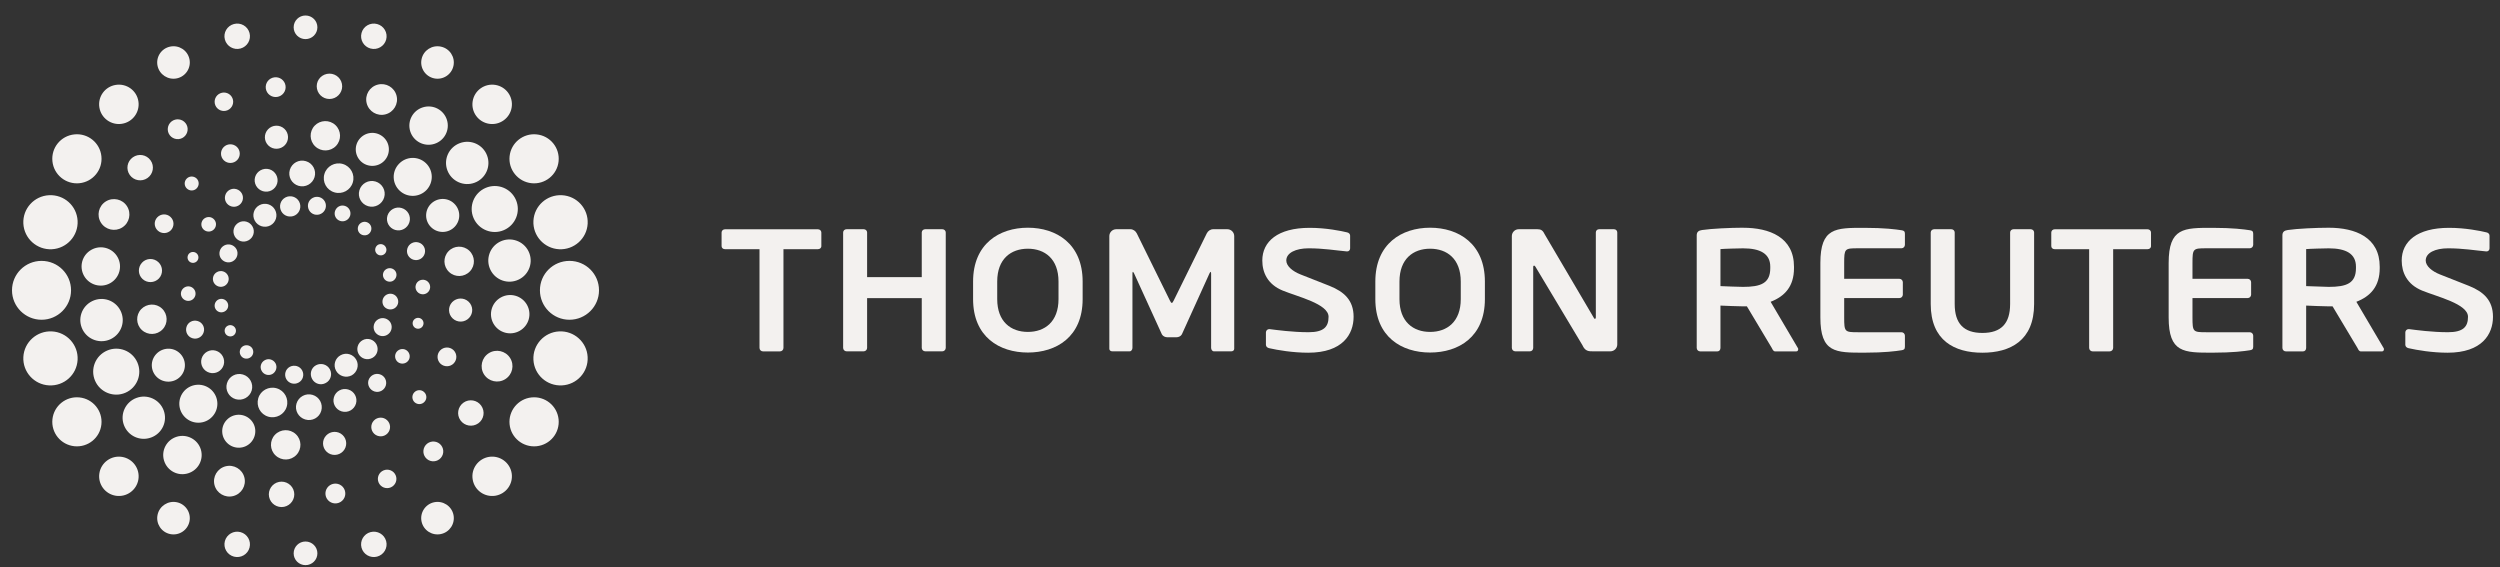 <?xml version="1.0" encoding="UTF-8" standalone="no"?>
<svg width="141px" height="32px" viewBox="0 0 141 32" version="1.1" xmlns="http://www.w3.org/2000/svg" xmlns:xlink="http://www.w3.org/1999/xlink" xmlns:sketch="http://www.bohemiancoding.com/sketch/ns">
    <rect x="0" y="0" width="141" height="32" fill="#333333" stroke="none"/>
    <!-- Generator: Sketch 3.1.1 (8761) - http://www.bohemiancoding.com/sketch -->
    <title>reuters_default</title>
    <desc>Created with Sketch.</desc>
    <defs></defs>
    <g id="Clients" stroke="none" stroke-width="1" fill="none" fill-rule="evenodd" sketch:type="MSPage">
        <g sketch:type="MSArtboardGroup" transform="translate(-441, -1365)" id="Group" fill="#F3F1EF">
            <g sketch:type="MSLayerGroup" transform="translate(235, 972)">
                <g id="Reuters" transform="translate(277, 409.5) scale(1, -1) translate(-277, -409.5) translate(207, 394)" sketch:type="MSShapeGroup">
                    <g id="reuters_default">
                        <path d="M130.342,12.182 C129.634,12.182 128.536,12.234 128.03,12.311 C127.836,12.339 127.728,12.417 127.728,12.612 L127.728,18.963 C127.728,19.068 127.811,19.156 127.922,19.156 L128.894,19.156 C129,19.156 129.067,19.069 129.067,18.963 L129.067,16.573 C129.291,16.584 130.09,16.616 130.341,16.616 L130.557,16.616 L131.962,18.963 C132.01,19.059 132.052,19.157 132.155,19.157 L133.344,19.157 C133.427,19.157 133.454,19.094 133.454,19.027 C133.454,19.006 133.453,18.992 133.433,18.963 L131.898,16.359 C132.695,16.05 133.216,15.491 133.216,14.464 L133.216,14.378 C133.216,12.721 131.842,12.182 130.342,12.182 L130.342,12.182 Z M130.342,13.344 C131.317,13.344 131.876,13.651 131.876,14.377 L131.876,14.463 C131.876,15.316 131.347,15.518 130.342,15.518 C130.18,15.518 129.226,15.485 129.067,15.475 L129.067,13.387 C129.243,13.368 130.139,13.344 130.342,13.344 L130.342,13.344 Z" id="Shape" transform="translate(130.591, 15.669) scale(1, -1) translate(-130.591, -15.669) "></path>
                        <path d="M97.309,12.181 C96.598,12.181 95.504,12.234 94.997,12.311 C94.801,12.339 94.695,12.417 94.695,12.612 L94.695,18.963 C94.695,19.069 94.783,19.156 94.889,19.156 L95.862,19.156 C95.969,19.156 96.034,19.069 96.034,18.963 L96.034,16.573 C96.258,16.584 97.055,16.616 97.309,16.616 L97.525,16.616 L98.929,18.963 C98.978,19.059 99.019,19.157 99.123,19.157 L100.311,19.157 C100.388,19.157 100.419,19.094 100.419,19.028 C100.419,19.006 100.418,18.992 100.398,18.963 L98.863,16.359 C99.661,16.051 100.181,15.491 100.181,14.465 L100.181,14.379 C100.181,12.722 98.805,12.183 97.307,12.183 L97.309,12.181 Z M97.309,13.344 C98.282,13.344 98.843,13.65 98.843,14.377 L98.843,14.463 C98.843,15.316 98.31,15.518 97.309,15.518 C97.141,15.518 96.189,15.485 96.034,15.475 L96.034,13.387 C96.208,13.368 97.104,13.344 97.309,13.344 L97.309,13.344 Z" id="Shape" transform="translate(97.557, 15.669) scale(1, -1) translate(-97.557, -15.669) "></path>
                        <path d="M79.659,12.117 C78.053,12.117 76.569,13.021 76.569,15.153 L76.569,16.143 C76.569,18.276 78.053,19.157 79.659,19.157 C81.264,19.157 82.748,18.276 82.748,16.143 L82.748,15.153 C82.748,13.021 81.264,12.117 79.659,12.117 L79.659,12.117 Z M79.659,13.301 C80.612,13.301 81.387,13.873 81.387,15.153 L81.387,16.143 C81.387,17.423 80.612,17.994 79.659,17.994 C78.705,17.994 77.93,17.423 77.93,16.143 L77.93,15.153 C77.93,13.873 78.705,13.301 79.659,13.301 L79.659,13.301 Z" id="Shape" transform="translate(79.659, 15.637) scale(1, -1) translate(-79.659, -15.637) "></path>
                        <path d="M56.972,12.117 C55.367,12.117 53.882,13.021 53.882,15.153 L53.882,16.143 C53.882,18.276 55.367,19.157 56.972,19.157 C58.578,19.157 60.061,18.276 60.061,16.143 L60.061,15.153 C60.061,13.021 58.578,12.117 56.972,12.117 L56.972,12.117 Z M56.972,13.301 C57.926,13.301 58.7,13.873 58.7,15.153 L58.7,16.143 C58.7,17.423 57.926,17.994 56.972,17.994 C56.019,17.994 55.243,17.423 55.243,16.143 L55.243,15.153 C55.243,13.873 56.019,13.301 56.972,13.301 L56.972,13.301 Z" id="Shape" transform="translate(56.972, 15.637) scale(1, -1) translate(-56.972, -15.637) "></path>
                        <path d="M122.656,14.096 C122.656,13.284 122.686,13.262 123.423,13.262 L125.888,13.262 C125.992,13.262 126.081,13.175 126.081,13.068 L126.081,12.449 C126.081,12.312 126.032,12.264 125.888,12.245 C125.575,12.196 124.942,12.109 123.785,12.109 C122.166,12.109 121.312,12.099 121.312,14.096 L121.312,17.165 C121.312,19.161 122.166,19.15 123.785,19.15 C124.942,19.15 125.575,19.063 125.888,19.015 C126.032,18.997 126.081,18.947 126.081,18.811 L126.081,18.192 C126.081,18.086 125.992,17.997 125.888,17.997 L123.423,17.997 C122.686,17.997 122.656,17.975 122.656,17.165 L122.656,16.275 L125.77,16.275 C125.877,16.275 125.963,16.187 125.963,16.082 L125.963,15.382 C125.963,15.276 125.877,15.189 125.77,15.189 L122.656,15.189 L122.656,14.096 L122.656,14.096 Z" id="Shape"></path>
                        <path d="M137.044,12.107 C136.185,12.107 135.313,12.254 134.845,12.362 C134.749,12.381 134.66,12.448 134.66,12.555 L134.66,13.253 C134.66,13.359 134.749,13.438 134.845,13.438 L134.865,13.438 C135.255,13.389 136.165,13.263 137.064,13.263 C137.929,13.263 138.195,13.572 138.195,14.133 C138.195,14.861 136.452,15.263 135.602,15.613 C134.756,15.962 134.456,16.63 134.456,17.307 C134.456,18.374 135.318,19.15 137.127,19.15 C138.055,19.15 138.903,18.975 139.234,18.895 C139.332,18.876 139.409,18.808 139.409,18.712 L139.409,17.994 C139.409,17.898 139.342,17.82 139.244,17.82 L139.225,17.82 C138.582,17.878 137.916,17.995 137.07,17.995 C136.349,17.995 135.81,17.743 135.81,17.307 C135.81,16.988 136.175,16.695 136.608,16.524 C137.04,16.355 137.605,16.135 138.253,15.875 C139.073,15.545 139.604,15.064 139.604,14.133 C139.604,13.155 138.991,12.107 137.044,12.107" id="Shape"></path>
                        <path d="M120.123,17.946 L118.182,17.946 L118.182,12.376 C118.182,12.27 118.093,12.182 117.985,12.182 L117.023,12.182 C116.916,12.182 116.828,12.27 116.828,12.376 L116.828,17.946 L114.886,17.946 C114.78,17.946 114.692,18.012 114.692,18.119 L114.692,18.885 C114.692,18.993 114.78,19.069 114.886,19.069 L120.123,19.069 C120.229,19.069 120.317,18.993 120.317,18.885 L120.317,18.119 C120.317,18.012 120.229,17.946 120.123,17.946" id="Shape"></path>
                        <path d="M110.807,12.107 C109.241,12.107 107.893,12.786 107.893,14.852 L107.893,18.888 C107.893,18.995 107.982,19.072 108.089,19.072 L109.05,19.072 C109.159,19.072 109.245,18.995 109.245,18.888 L109.245,14.852 C109.245,13.747 109.758,13.222 110.807,13.222 C111.859,13.222 112.371,13.747 112.371,14.852 L112.371,18.888 C112.371,18.995 112.458,19.072 112.565,19.072 L113.528,19.072 C113.636,19.072 113.724,18.995 113.724,18.888 L113.724,14.852 C113.724,12.786 112.375,12.107 110.807,12.107" id="Shape"></path>
                        <path d="M103.012,14.096 C103.012,13.284 103.043,13.262 103.779,13.262 L106.243,13.262 C106.35,13.262 106.437,13.175 106.437,13.068 L106.437,12.449 C106.437,12.312 106.388,12.264 106.243,12.245 C105.931,12.196 105.297,12.109 104.14,12.109 C102.525,12.109 101.669,12.099 101.669,14.096 L101.669,17.165 C101.669,19.161 102.525,19.15 104.14,19.15 C105.297,19.15 105.931,19.063 106.243,19.015 C106.388,18.997 106.437,18.947 106.437,18.811 L106.437,18.192 C106.437,18.086 106.35,17.997 106.243,17.997 L103.779,17.997 C103.043,17.997 103.012,17.975 103.012,17.165 L103.012,16.275 L106.126,16.275 C106.233,16.275 106.32,16.187 106.32,16.082 L106.32,15.382 C106.32,15.276 106.233,15.189 106.126,15.189 L103.012,15.189 L103.012,14.096 L103.012,14.096 Z" id="Shape"></path>
                        <path d="M72.783,12.107 C71.924,12.107 71.051,12.254 70.583,12.362 C70.486,12.381 70.398,12.448 70.398,12.555 L70.398,13.253 C70.398,13.359 70.486,13.438 70.583,13.438 L70.602,13.438 C70.991,13.389 71.902,13.263 72.802,13.263 C73.669,13.263 73.931,13.572 73.931,14.133 C73.931,14.861 72.192,15.263 71.342,15.613 C70.493,15.962 70.194,16.63 70.194,17.307 C70.194,18.374 71.057,19.15 72.866,19.15 C73.794,19.15 74.642,18.975 74.973,18.895 C75.07,18.876 75.147,18.808 75.147,18.712 L75.147,17.994 C75.147,17.898 75.08,17.82 74.983,17.82 L74.963,17.82 C74.32,17.878 73.654,17.995 72.807,17.995 C72.089,17.995 71.547,17.743 71.547,17.307 C71.547,16.988 71.913,16.694 72.344,16.524 C72.776,16.355 73.344,16.135 73.99,15.875 C74.812,15.545 75.343,15.064 75.343,14.133 C75.343,13.155 74.731,12.107 72.783,12.107" id="Shape"></path>
                        <path d="M89.825,12.185 L88.84,12.185 C88.606,12.185 88.401,12.185 88.248,12.533 L85.609,16.939 C85.581,16.997 85.55,17.017 85.522,17.017 C85.494,17.017 85.473,16.997 85.473,16.939 L85.473,12.378 C85.473,12.273 85.395,12.185 85.288,12.185 L84.462,12.185 C84.353,12.185 84.268,12.273 84.268,12.378 L84.268,18.684 C84.268,18.898 84.441,19.072 84.656,19.072 L85.707,19.072 C85.912,19.072 86.017,19.013 86.135,18.76 L88.88,14.095 C88.898,14.047 88.928,14.017 88.958,14.017 C88.977,14.017 89.005,14.047 89.005,14.105 L89.005,18.888 C89.005,18.995 89.082,19.072 89.19,19.072 L90.028,19.072 C90.135,19.072 90.214,18.995 90.214,18.888 L90.214,12.572 C90.214,12.359 90.038,12.185 89.825,12.185" id="Shape"></path>
                        <path d="M68.444,12.185 L67.461,12.185 C67.375,12.185 67.307,12.283 67.307,12.378 L67.307,16.57 C67.307,16.638 67.297,16.667 67.275,16.667 C67.268,16.667 67.248,16.638 67.228,16.609 L65.657,13.143 C65.599,13.037 65.473,12.978 65.347,12.978 L64.841,12.978 C64.715,12.978 64.588,13.037 64.53,13.143 L62.949,16.609 C62.929,16.638 62.908,16.667 62.901,16.667 C62.881,16.667 62.87,16.638 62.87,16.57 L62.87,12.378 C62.87,12.283 62.802,12.185 62.715,12.185 L61.733,12.185 C61.645,12.185 61.566,12.234 61.566,12.33 L61.566,18.684 C61.566,18.898 61.742,19.072 61.956,19.072 L62.754,19.072 C62.908,19.072 63.046,18.975 63.114,18.839 L64.981,15.051 C65.029,14.964 65.049,14.916 65.09,14.916 C65.128,14.916 65.148,14.964 65.197,15.051 L67.063,18.839 C67.131,18.975 67.268,19.072 67.423,19.072 L68.221,19.072 C68.435,19.072 68.61,18.898 68.61,18.684 L68.61,12.33 C68.61,12.234 68.532,12.185 68.444,12.185" id="Shape"></path>
                        <path d="M52.146,12.185 L51.184,12.185 C51.075,12.185 50.987,12.273 50.987,12.378 L50.987,15.187 L47.905,15.187 L47.905,12.378 C47.905,12.273 47.818,12.185 47.712,12.185 L46.748,12.185 C46.64,12.185 46.553,12.273 46.553,12.378 L46.553,18.888 C46.553,18.995 46.64,19.072 46.748,19.072 L47.712,19.072 C47.818,19.072 47.905,18.995 47.905,18.888 L47.905,16.37 L50.987,16.37 L50.987,18.888 C50.987,18.995 51.075,19.072 51.184,19.072 L52.146,19.072 C52.252,19.072 52.34,18.995 52.34,18.888 L52.34,12.378 C52.34,12.273 52.252,12.185 52.146,12.185" id="Shape"></path>
                        <path d="M45.128,17.946 L43.187,17.946 L43.187,12.376 C43.187,12.27 43.1,12.182 42.991,12.182 L42.03,12.182 C41.923,12.182 41.836,12.27 41.836,12.376 L41.836,17.946 L39.892,17.946 C39.785,17.946 39.697,18.012 39.697,18.119 L39.697,18.885 C39.697,18.993 39.785,19.069 39.892,19.069 L45.128,19.069 C45.236,19.069 45.324,18.993 45.324,18.885 L45.324,18.119 C45.324,18.012 45.236,17.946 45.128,17.946" id="Shape"></path>
                        <path d="M9.463,25.058 C9.269,25.302 8.919,25.34 8.674,25.15 C8.433,24.958 8.39,24.609 8.581,24.365 C8.775,24.122 9.128,24.082 9.37,24.272 C9.612,24.466 9.656,24.816 9.463,25.058 M15.104,27.166 C15.059,27.473 14.773,27.683 14.466,27.637 C14.16,27.593 13.947,27.311 13.992,27.004 C14.037,26.698 14.322,26.489 14.629,26.533 C14.935,26.578 15.149,26.86 15.104,27.166 M17.833,4.719 C17.528,4.674 17.315,4.39 17.36,4.084 C17.405,3.778 17.691,3.568 17.996,3.613 C18.303,3.658 18.516,3.94 18.47,4.247 C18.427,4.553 18.141,4.764 17.833,4.719 M23.091,6.978 C22.85,6.786 22.807,6.435 23,6.193 C23.192,5.95 23.545,5.912 23.787,6.102 C24.031,6.294 24.072,6.643 23.88,6.887 C23.689,7.128 23.336,7.17 23.091,6.978 M5.988,8.028 C6.22,7.406 6.908,7.096 7.524,7.325 C8.145,7.553 8.462,8.234 8.231,8.856 C8.002,9.471 7.315,9.787 6.696,9.557 C6.077,9.329 5.759,8.642 5.988,8.028 M8.255,6.014 C8.434,5.441 9.04,5.127 9.611,5.306 C10.183,5.482 10.503,6.085 10.325,6.657 C10.147,7.226 9.536,7.544 8.965,7.367 C8.394,7.19 8.076,6.584 8.255,6.014 M11.097,4.647 C11.216,4.182 11.689,3.904 12.154,4.022 C12.62,4.141 12.902,4.61 12.782,5.075 C12.664,5.54 12.19,5.819 11.724,5.701 C11.26,5.582 10.979,5.112 11.097,4.647 M14.176,3.978 C14.254,3.589 14.633,3.339 15.022,3.416 C15.41,3.494 15.663,3.871 15.584,4.26 C15.507,4.646 15.128,4.897 14.739,4.821 C14.351,4.743 14.099,4.364 14.176,3.978 M5.258,12.88 C5.85,13.172 6.092,13.886 5.798,14.476 C5.503,15.069 4.789,15.307 4.195,15.014 C3.606,14.724 3.359,14.012 3.654,13.419 C3.948,12.828 4.667,12.589 5.258,12.88 M5.216,16.03 C5.738,16.321 5.924,16.981 5.631,17.5 C5.337,18.022 4.676,18.206 4.154,17.912 C3.631,17.621 3.446,16.964 3.74,16.442 C4.033,15.923 4.693,15.737 5.216,16.03 M5.894,19.171 C6.301,19.426 6.421,19.963 6.163,20.369 C5.906,20.774 5.369,20.891 4.963,20.636 C4.559,20.379 4.436,19.847 4.694,19.44 C4.951,19.036 5.489,18.915 5.894,19.171 M7.321,21.961 C7.644,22.19 7.721,22.636 7.492,22.957 C7.26,23.283 6.815,23.356 6.492,23.128 C6.168,22.899 6.088,22.455 6.32,22.13 C6.55,21.808 6.997,21.733 7.321,21.961 M6.073,9.849 C6.731,10.132 7.035,10.895 6.75,11.553 C6.465,12.212 5.701,12.512 5.043,12.229 C4.384,11.946 4.076,11.187 4.362,10.526 C4.647,9.868 5.415,9.565 6.073,9.849 M20.628,5.468 C20.363,5.354 20.24,5.049 20.354,4.785 C20.47,4.518 20.776,4.399 21.041,4.512 C21.306,4.626 21.43,4.932 21.315,5.197 C21.2,5.46 20.893,5.582 20.628,5.468 M27.203,18.371 C26.614,18.08 26.371,17.365 26.663,16.776 C26.959,16.182 27.674,15.945 28.266,16.238 C28.856,16.527 29.101,17.239 28.806,17.833 C28.513,18.421 27.794,18.663 27.203,18.371 M27.245,15.222 C26.724,14.931 26.536,14.271 26.83,13.749 C27.125,13.228 27.786,13.047 28.306,13.339 C28.829,13.631 29.015,14.287 28.721,14.809 C28.427,15.329 27.768,15.515 27.245,15.222 M26.569,12.081 C26.164,11.825 26.042,11.289 26.298,10.885 C26.557,10.48 27.093,10.361 27.499,10.617 C27.904,10.872 28.027,11.405 27.768,11.813 C27.511,12.216 26.973,12.336 26.569,12.081 M25.141,9.291 C24.817,9.061 24.741,8.615 24.97,8.293 C25.2,7.97 25.648,7.895 25.973,8.123 C26.296,8.35 26.372,8.795 26.141,9.121 C25.913,9.442 25.465,9.52 25.141,9.291 M12.109,26.466 C11.994,26.732 11.687,26.852 11.421,26.738 C11.157,26.625 11.033,26.319 11.148,26.053 C11.262,25.79 11.571,25.67 11.835,25.783 C12.1,25.897 12.223,26.204 12.109,26.466 M26.473,23.225 C26.243,23.846 25.554,24.157 24.937,23.928 C24.318,23.7 24,23.017 24.23,22.398 C24.46,21.78 25.148,21.465 25.765,21.693 C26.385,21.92 26.703,22.608 26.473,23.225 M24.207,25.237 C24.028,25.809 23.421,26.125 22.85,25.946 C22.28,25.77 21.958,25.165 22.137,24.593 C22.315,24.024 22.925,23.706 23.495,23.885 C24.067,24.062 24.385,24.669 24.207,25.237 M21.366,26.603 C21.246,27.07 20.772,27.347 20.309,27.228 C19.844,27.11 19.561,26.641 19.681,26.174 C19.8,25.711 20.275,25.429 20.739,25.55 C21.203,25.668 21.485,26.141 21.366,26.603 M18.285,27.271 C18.207,27.662 17.829,27.91 17.441,27.833 C17.051,27.755 16.798,27.382 16.878,26.992 C16.955,26.605 17.333,26.353 17.723,26.431 C18.111,26.509 18.362,26.886 18.285,27.271 M27.419,19.021 C26.76,18.738 25.994,19.042 25.709,19.7 C25.424,20.36 25.73,21.119 26.39,21.403 C27.049,21.685 27.812,21.386 28.099,20.725 C28.384,20.069 28.079,19.305 27.419,19.021 M13.073,30.141 C12.97,30.524 12.576,30.748 12.191,30.645 C11.809,30.543 11.579,30.153 11.683,29.77 C11.786,29.386 12.182,29.162 12.563,29.263 C12.947,29.366 13.176,29.757 13.073,30.141 M20.78,29.769 C20.882,30.152 20.653,30.543 20.269,30.645 C19.887,30.747 19.493,30.524 19.39,30.14 C19.287,29.757 19.515,29.365 19.898,29.263 C20.282,29.161 20.677,29.386 20.78,29.769 M12.563,1.989 C12.182,2.091 11.787,1.864 11.683,1.482 C11.581,1.1 11.809,0.709 12.191,0.607 C12.576,0.505 12.971,0.729 13.073,1.113 C13.176,1.494 12.947,1.887 12.563,1.989 M19.897,1.989 C19.515,1.887 19.287,1.494 19.389,1.112 C19.492,0.729 19.888,0.505 20.269,0.607 C20.653,0.709 20.882,1.1 20.779,1.483 C20.677,1.864 20.281,2.091 19.897,1.989 M0.317,11.866 C0.273,11.02 0.925,10.307 1.766,10.264 C2.612,10.22 3.332,10.859 3.377,11.707 C3.421,12.547 2.772,13.265 1.929,13.309 C1.085,13.353 0.361,12.707 0.317,11.866 M1.957,8.354 C1.877,7.59 2.429,6.914 3.193,6.833 C3.955,6.754 4.639,7.301 4.719,8.064 C4.8,8.824 4.245,9.506 3.483,9.585 C2.72,9.665 2.038,9.113 1.957,8.354 M4.605,5.31 C4.509,4.702 4.923,4.137 5.53,4.04 C6.138,3.945 6.709,4.355 6.806,4.963 C6.901,5.568 6.487,6.136 5.878,6.232 C5.272,6.327 4.701,5.915 4.605,5.31 M7.887,2.967 C7.78,2.47 8.098,1.984 8.594,1.879 C9.09,1.774 9.579,2.088 9.685,2.586 C9.79,3.079 9.473,3.568 8.976,3.673 C8.48,3.778 7.991,3.461 7.887,2.967 M1.928,17.943 C2.772,17.987 3.42,18.705 3.377,19.547 C3.332,20.394 2.612,21.034 1.765,20.99 C0.925,20.946 0.272,20.234 0.317,19.387 C0.361,18.546 1.085,17.899 1.928,17.943 M3.483,21.667 C4.245,21.747 4.8,22.428 4.719,23.188 C4.639,23.951 3.955,24.5 3.193,24.42 C2.428,24.34 1.876,23.662 1.957,22.899 C2.037,22.139 2.719,21.587 3.483,21.667 M5.878,25.019 C6.487,25.114 6.901,25.684 6.805,26.291 C6.709,26.899 6.138,27.308 5.529,27.212 C4.922,27.116 4.508,26.552 4.604,25.943 C4.7,25.337 5.271,24.922 5.878,25.019 M8.976,27.58 C9.473,27.686 9.79,28.171 9.685,28.667 C9.579,29.164 9.091,29.476 8.594,29.371 C8.098,29.266 7.78,28.783 7.886,28.285 C7.991,27.791 8.48,27.475 8.976,27.58 M1.344,13.966 C2.262,13.966 3.007,14.71 3.007,15.627 C3.007,16.549 2.262,17.286 1.344,17.286 C0.426,17.286 -0.323,16.549 -0.323,15.626 C-0.323,14.71 0.426,13.966 1.344,13.966 M16.23,1.459 C15.862,1.459 15.562,1.161 15.562,0.791 C15.562,0.422 15.862,0.126 16.23,0.126 C16.6,0.126 16.901,0.422 16.901,0.792 C16.901,1.161 16.6,1.459 16.23,1.459 M30.532,13.309 C29.691,13.265 29.041,12.547 29.085,11.707 C29.13,10.859 29.85,10.22 30.695,10.264 C31.537,10.307 32.188,11.02 32.143,11.866 C32.1,12.707 31.377,13.353 30.532,13.309 M28.977,9.585 C28.217,9.506 27.661,8.824 27.741,8.064 C27.822,7.301 28.507,6.754 29.268,6.833 C30.031,6.914 30.584,7.59 30.504,8.354 C30.423,9.114 29.74,9.665 28.977,9.585 M26.584,6.233 C25.976,6.136 25.56,5.568 25.658,4.963 C25.754,4.355 26.325,3.945 26.933,4.04 C27.539,4.137 27.954,4.702 27.858,5.31 C27.761,5.916 27.19,6.327 26.584,6.233 M23.485,3.673 C22.988,3.568 22.67,3.079 22.776,2.586 C22.882,2.088 23.37,1.774 23.867,1.88 C24.363,1.984 24.681,2.47 24.575,2.968 C24.47,3.461 23.981,3.778 23.485,3.673 M16.901,30.46 C16.901,30.83 16.6,31.126 16.23,31.126 C15.862,31.126 15.562,30.83 15.562,30.46 C15.562,30.091 15.862,29.794 16.23,29.794 C16.6,29.794 16.901,30.091 16.901,30.46 M32.144,19.387 C32.189,20.234 31.537,20.946 30.695,20.99 C29.851,21.034 29.13,20.394 29.085,19.547 C29.041,18.705 29.691,17.987 30.532,17.943 C31.377,17.899 32.1,18.546 32.144,19.387 M30.504,22.899 C30.584,23.662 30.031,24.34 29.268,24.42 C28.508,24.499 27.822,23.951 27.741,23.188 C27.661,22.428 28.218,21.747 28.977,21.667 C29.741,21.587 30.423,22.139 30.504,22.899 M27.858,25.942 C27.955,26.551 27.539,27.116 26.934,27.212 C26.325,27.307 25.755,26.898 25.658,26.289 C25.561,25.683 25.976,25.113 26.584,25.018 C27.19,24.922 27.762,25.336 27.858,25.942 M24.575,28.285 C24.682,28.783 24.363,29.266 23.867,29.37 C23.37,29.476 22.882,29.164 22.777,28.667 C22.671,28.171 22.988,27.686 23.485,27.58 C23.981,27.475 24.47,27.791 24.575,28.285 M31.116,13.966 C30.197,13.966 29.452,14.71 29.452,15.627 C29.452,16.549 30.197,17.286 31.119,17.286 C32.038,17.286 32.784,16.549 32.784,15.626 C32.784,14.71 32.038,13.966 31.116,13.966 M19.999,11.813 C20.278,11.957 20.38,12.309 20.229,12.584 C20.076,12.861 19.73,12.967 19.454,12.815 C19.174,12.664 19.073,12.317 19.222,12.041 C19.369,11.764 19.718,11.659 19.999,11.813 M20.82,13.103 C21.073,13.239 21.162,13.544 21.033,13.792 C20.898,14.038 20.59,14.133 20.341,13.998 C20.092,13.867 20.001,13.553 20.132,13.307 C20.269,13.063 20.577,12.971 20.82,13.103 M21.229,14.6 C21.446,14.718 21.524,14.988 21.405,15.202 C21.29,15.419 21.022,15.497 20.805,15.382 C20.586,15.263 20.509,14.996 20.621,14.777 C20.736,14.565 21.015,14.486 21.229,14.6 M21.157,16.154 C21.345,16.262 21.417,16.495 21.319,16.676 C21.217,16.862 20.984,16.929 20.801,16.83 C20.613,16.732 20.542,16.497 20.645,16.312 C20.742,16.128 20.978,16.06 21.157,16.154 M17.605,11.171 C17.454,11.448 17.109,11.551 16.827,11.403 C16.547,11.256 16.45,10.909 16.601,10.629 C16.747,10.353 17.094,10.244 17.373,10.4 C17.655,10.546 17.754,10.895 17.605,11.171 M16.042,11.108 C15.911,11.355 15.599,11.442 15.348,11.314 C15.099,11.181 15.012,10.871 15.142,10.626 C15.278,10.377 15.587,10.286 15.834,10.419 C16.085,10.548 16.177,10.859 16.042,11.108 M14.539,11.51 C14.419,11.723 14.15,11.806 13.936,11.687 C13.715,11.567 13.637,11.301 13.756,11.086 C13.869,10.87 14.141,10.787 14.357,10.903 C14.575,11.025 14.655,11.297 14.539,11.51 M13.24,12.332 C13.141,12.515 12.909,12.582 12.724,12.485 C12.538,12.389 12.469,12.154 12.568,11.971 C12.666,11.784 12.898,11.716 13.084,11.82 C13.269,11.914 13.339,12.146 13.24,12.332 M19.097,11.704 C18.926,12.021 18.533,12.143 18.214,11.968 C17.899,11.801 17.778,11.408 17.953,11.092 C18.124,10.779 18.519,10.664 18.835,10.829 C19.149,11.002 19.266,11.398 19.097,11.704 M20.199,17.761 C20.282,17.607 20.475,17.551 20.627,17.634 C20.783,17.716 20.841,17.906 20.756,18.061 C20.672,18.218 20.482,18.275 20.323,18.196 C20.176,18.11 20.113,17.913 20.199,17.761 M14.862,20.089 C15.01,19.807 15.361,19.707 15.639,19.854 C15.918,20.005 16.019,20.352 15.871,20.631 C15.723,20.907 15.371,21.013 15.092,20.861 C14.813,20.711 14.716,20.364 14.862,20.089 M16.428,20.15 C16.558,19.905 16.867,19.812 17.113,19.947 C17.365,20.082 17.453,20.388 17.322,20.634 C17.191,20.879 16.881,20.974 16.633,20.837 C16.383,20.705 16.296,20.399 16.428,20.15 M17.927,19.75 C18.044,19.534 18.32,19.455 18.529,19.572 C18.751,19.69 18.83,19.959 18.712,20.174 C18.598,20.39 18.324,20.469 18.111,20.357 C17.893,20.236 17.81,19.964 17.927,19.75 M19.224,18.927 C19.324,18.743 19.555,18.675 19.746,18.77 C19.93,18.875 20.002,19.105 19.902,19.29 C19.799,19.475 19.568,19.546 19.384,19.444 C19.193,19.341 19.126,19.111 19.224,18.927 M11.838,13.625 C11.681,13.544 11.625,13.351 11.709,13.192 C11.793,13.04 11.984,12.982 12.143,13.063 C12.296,13.15 12.354,13.342 12.269,13.497 C12.184,13.649 11.991,13.709 11.838,13.625 M12.471,19.451 C12.189,19.297 12.085,18.956 12.237,18.673 C12.388,18.398 12.731,18.293 13.01,18.443 C13.294,18.593 13.397,18.942 13.246,19.216 C13.099,19.494 12.748,19.603 12.471,19.451 M11.644,18.155 C11.396,18.021 11.305,17.712 11.434,17.468 C11.571,17.222 11.879,17.128 12.126,17.262 C12.374,17.394 12.469,17.704 12.335,17.951 C12.197,18.195 11.89,18.287 11.644,18.155 M11.239,16.656 C11.025,16.542 10.945,16.272 11.06,16.058 C11.18,15.839 11.449,15.761 11.666,15.876 C11.881,15.993 11.963,16.267 11.846,16.479 C11.729,16.696 11.459,16.776 11.239,16.656 M11.304,15.1 C11.12,14.998 11.05,14.765 11.151,14.582 C11.253,14.394 11.485,14.33 11.668,14.432 C11.853,14.526 11.929,14.762 11.823,14.946 C11.72,15.129 11.493,15.199 11.304,15.1 M14.513,20.164 C14.682,19.851 14.568,19.459 14.252,19.288 C13.933,19.118 13.541,19.239 13.37,19.552 C13.197,19.865 13.316,20.259 13.631,20.428 C13.947,20.599 14.345,20.481 14.513,20.164 M16.217,8.341 C16.604,8.224 17.009,8.446 17.119,8.828 C17.23,9.214 17.014,9.617 16.628,9.73 C16.239,9.843 15.836,9.623 15.721,9.236 C15.609,8.856 15.831,8.454 16.217,8.341 M18.272,8.797 C18.618,8.696 18.975,8.891 19.077,9.235 C19.177,9.574 18.984,9.932 18.638,10.033 C18.295,10.136 17.932,9.938 17.833,9.597 C17.732,9.254 17.931,8.897 18.272,8.797 M20.13,9.918 C20.399,9.838 20.681,9.993 20.76,10.259 C20.842,10.531 20.686,10.814 20.418,10.891 C20.146,10.973 19.863,10.816 19.781,10.548 C19.705,10.281 19.861,9.998 20.13,9.918 M21.576,11.509 C21.799,11.445 22.028,11.57 22.092,11.787 C22.155,12.003 22.031,12.234 21.812,12.299 C21.595,12.361 21.365,12.237 21.3,12.019 C21.237,11.801 21.361,11.571 21.576,11.509 M13.196,9.978 C13.308,10.359 13.088,10.766 12.7,10.878 C12.313,10.991 11.913,10.772 11.8,10.384 C11.687,10.004 11.903,9.601 12.291,9.487 C12.679,9.376 13.082,9.595 13.196,9.978 M11.616,11.417 C11.716,11.758 11.516,12.119 11.173,12.221 C10.83,12.321 10.475,12.123 10.371,11.781 C10.27,11.44 10.465,11.082 10.809,10.981 C11.156,10.878 11.512,11.075 11.616,11.417 M10.49,13.269 C10.57,13.538 10.414,13.819 10.147,13.894 C9.873,13.976 9.59,13.823 9.515,13.552 C9.439,13.284 9.585,13.001 9.859,12.922 C10.127,12.841 10.411,12.998 10.49,13.269 M10.013,15.323 C10.077,15.54 9.954,15.767 9.734,15.834 C9.517,15.898 9.288,15.77 9.22,15.553 C9.154,15.337 9.283,15.111 9.501,15.046 C9.718,14.981 9.947,15.103 10.013,15.323 M15.171,9.063 C15.301,9.507 15.05,9.971 14.602,10.101 C14.158,10.229 13.693,9.978 13.565,9.536 C13.437,9.09 13.685,8.63 14.133,8.499 C14.576,8.372 15.044,8.626 15.171,9.063 M22.284,13.853 C22.239,13.691 22.331,13.519 22.492,13.472 C22.658,13.424 22.827,13.517 22.874,13.681 C22.924,13.843 22.83,14.015 22.666,14.062 C22.505,14.108 22.333,14.015 22.284,13.853 M19.27,21.27 C19.155,20.886 19.378,20.483 19.763,20.37 C20.15,20.257 20.554,20.481 20.667,20.864 C20.782,21.247 20.562,21.651 20.176,21.764 C19.788,21.877 19.385,21.654 19.27,21.27 M20.851,19.834 C20.749,19.487 20.947,19.132 21.289,19.031 C21.633,18.931 21.99,19.13 22.092,19.471 C22.195,19.81 21.999,20.168 21.653,20.268 C21.313,20.369 20.955,20.172 20.851,19.834 M21.975,17.984 C21.892,17.711 22.052,17.43 22.32,17.351 C22.593,17.272 22.874,17.426 22.953,17.696 C23.033,17.965 22.879,18.247 22.609,18.324 C22.339,18.405 22.052,18.251 21.975,17.984 M22.452,15.928 C22.386,15.713 22.511,15.481 22.733,15.418 C22.951,15.354 23.18,15.479 23.244,15.698 C23.307,15.912 23.185,16.142 22.965,16.207 C22.747,16.27 22.513,16.145 22.452,15.928 M9.969,17.777 C9.807,17.825 9.636,17.732 9.59,17.57 C9.542,17.407 9.632,17.233 9.797,17.186 C9.962,17.139 10.132,17.233 10.179,17.396 C10.227,17.559 10.135,17.729 9.969,17.777 M16.25,22.911 C15.861,23.027 15.461,22.804 15.346,22.421 C15.231,22.036 15.45,21.635 15.837,21.52 C16.224,21.406 16.626,21.629 16.741,22.01 C16.857,22.394 16.636,22.8 16.25,22.911 M14.194,22.453 C13.848,22.552 13.49,22.355 13.388,22.017 C13.288,21.675 13.486,21.317 13.829,21.216 C14.171,21.115 14.532,21.308 14.632,21.653 C14.729,21.993 14.532,22.352 14.194,22.453 M12.336,21.332 C12.063,21.412 11.783,21.256 11.705,20.988 C11.625,20.717 11.778,20.438 12.05,20.358 C12.319,20.278 12.603,20.434 12.683,20.702 C12.761,20.97 12.606,21.252 12.336,21.332 M10.886,19.744 C10.668,19.803 10.438,19.682 10.373,19.463 C10.308,19.247 10.435,19.018 10.653,18.956 C10.872,18.892 11.099,19.015 11.165,19.232 C11.233,19.449 11.103,19.677 10.886,19.744 M18.898,21.71 C18.77,21.272 18.305,21.02 17.862,21.151 C17.413,21.282 17.167,21.742 17.296,22.186 C17.424,22.626 17.888,22.881 18.334,22.752 C18.779,22.621 19.033,22.156 18.898,21.71 M11.827,7.002 C12.202,6.649 12.794,6.668 13.145,7.04 C13.497,7.416 13.484,8.004 13.106,8.356 C12.73,8.708 12.138,8.689 11.786,8.315 C11.433,7.945 11.45,7.356 11.827,7.002 M14.544,6.312 C14.881,5.995 15.403,6.011 15.717,6.343 C16.033,6.674 16.019,7.2 15.684,7.512 C15.351,7.827 14.823,7.809 14.508,7.479 C14.194,7.147 14.21,6.62 14.544,6.312 M17.424,6.519 C17.688,6.271 18.101,6.287 18.348,6.547 C18.595,6.806 18.585,7.22 18.322,7.466 C18.057,7.713 17.643,7.7 17.395,7.437 C17.15,7.178 17.162,6.765 17.424,6.519 M20.106,7.534 C20.322,7.334 20.657,7.344 20.856,7.557 C21.056,7.766 21.047,8.1 20.832,8.301 C20.621,8.501 20.285,8.491 20.086,8.28 C19.884,8.067 19.895,7.733 20.106,7.534 M9.175,10.765 C9.529,11.138 9.51,11.73 9.136,12.081 C8.76,12.437 8.17,12.411 7.818,12.04 C7.464,11.669 7.477,11.081 7.854,10.725 C8.232,10.375 8.824,10.394 9.175,10.765 M8.171,13.425 C8.486,13.755 8.471,14.281 8.136,14.598 C7.802,14.912 7.278,14.892 6.961,14.561 C6.649,14.231 6.664,13.704 6.997,13.391 C7.333,13.076 7.857,13.093 8.171,13.425 M7.962,16.293 C8.209,16.554 8.194,16.969 7.934,17.214 C7.668,17.463 7.254,17.45 7.01,17.186 C6.766,16.923 6.773,16.515 7.036,16.267 C7.298,16.019 7.714,16.035 7.962,16.293 M8.643,19.018 C8.84,19.23 8.832,19.564 8.619,19.763 C8.406,19.965 8.072,19.952 7.872,19.744 C7.669,19.533 7.68,19.199 7.895,18.998 C8.106,18.8 8.441,18.808 8.643,19.018 M10.968,8.496 C11.375,8.927 11.354,9.601 10.923,10.01 C10.488,10.416 9.81,10.394 9.404,9.965 C8.999,9.53 9.018,8.86 9.451,8.451 C9.882,8.045 10.562,8.064 10.968,8.496 M22.365,9.87 C22.216,9.712 22.224,9.463 22.382,9.314 C22.542,9.167 22.79,9.173 22.938,9.334 C23.089,9.49 23.083,9.739 22.921,9.886 C22.766,10.037 22.513,10.029 22.365,9.87 M23.288,20.487 C22.934,20.113 22.95,19.524 23.328,19.172 C23.704,18.818 24.295,18.839 24.647,19.211 C25.002,19.587 24.985,20.172 24.606,20.527 C24.235,20.879 23.643,20.86 23.288,20.487 M24.293,17.828 C23.977,17.495 23.994,16.972 24.329,16.659 C24.662,16.343 25.188,16.362 25.502,16.694 C25.818,17.024 25.801,17.549 25.466,17.863 C25.132,18.175 24.606,18.161 24.293,17.828 M24.501,14.958 C24.255,14.697 24.27,14.285 24.531,14.04 C24.797,13.791 25.207,13.805 25.455,14.067 C25.702,14.328 25.693,14.739 25.426,14.987 C25.165,15.232 24.75,15.219 24.501,14.958 M23.822,12.234 C23.622,12.023 23.631,11.688 23.844,11.486 C24.059,11.287 24.395,11.298 24.595,11.511 C24.794,11.722 24.785,12.056 24.573,12.258 C24.357,12.456 24.023,12.447 23.822,12.234 M10.083,21.938 C9.921,22.085 9.673,22.078 9.525,21.921 C9.374,21.763 9.382,21.515 9.54,21.366 C9.701,21.215 9.95,21.223 10.097,21.381 C10.248,21.541 10.241,21.788 10.083,21.938 M20.64,24.251 C20.259,24.607 19.673,24.586 19.32,24.213 C18.967,23.839 18.982,23.253 19.357,22.897 C19.732,22.545 20.327,22.563 20.679,22.936 C21.031,23.309 21.016,23.899 20.64,24.251 M17.918,24.945 C17.584,25.258 17.06,25.24 16.745,24.911 C16.432,24.578 16.447,24.054 16.782,23.741 C17.115,23.427 17.642,23.443 17.954,23.774 C18.268,24.109 18.25,24.63 17.918,24.945 M15.04,24.735 C14.775,24.982 14.363,24.967 14.117,24.707 C13.87,24.444 13.881,24.034 14.145,23.785 C14.405,23.54 14.821,23.553 15.069,23.815 C15.314,24.075 15.302,24.489 15.04,24.735 M12.357,23.718 C12.143,23.917 11.808,23.908 11.608,23.697 C11.408,23.484 11.418,23.154 11.63,22.952 C11.844,22.753 12.178,22.763 12.379,22.974 C12.579,23.185 12.568,23.52 12.357,23.718 M23.059,21.287 C22.653,20.86 21.972,20.838 21.541,21.245 C21.107,21.653 21.091,22.329 21.499,22.757 C21.904,23.187 22.581,23.21 23.015,22.804 C23.446,22.398 23.466,21.722 23.059,21.287" id="Shape"></path>
                    </g>
                </g>
            </g>
        </g>
    </g>
</svg>